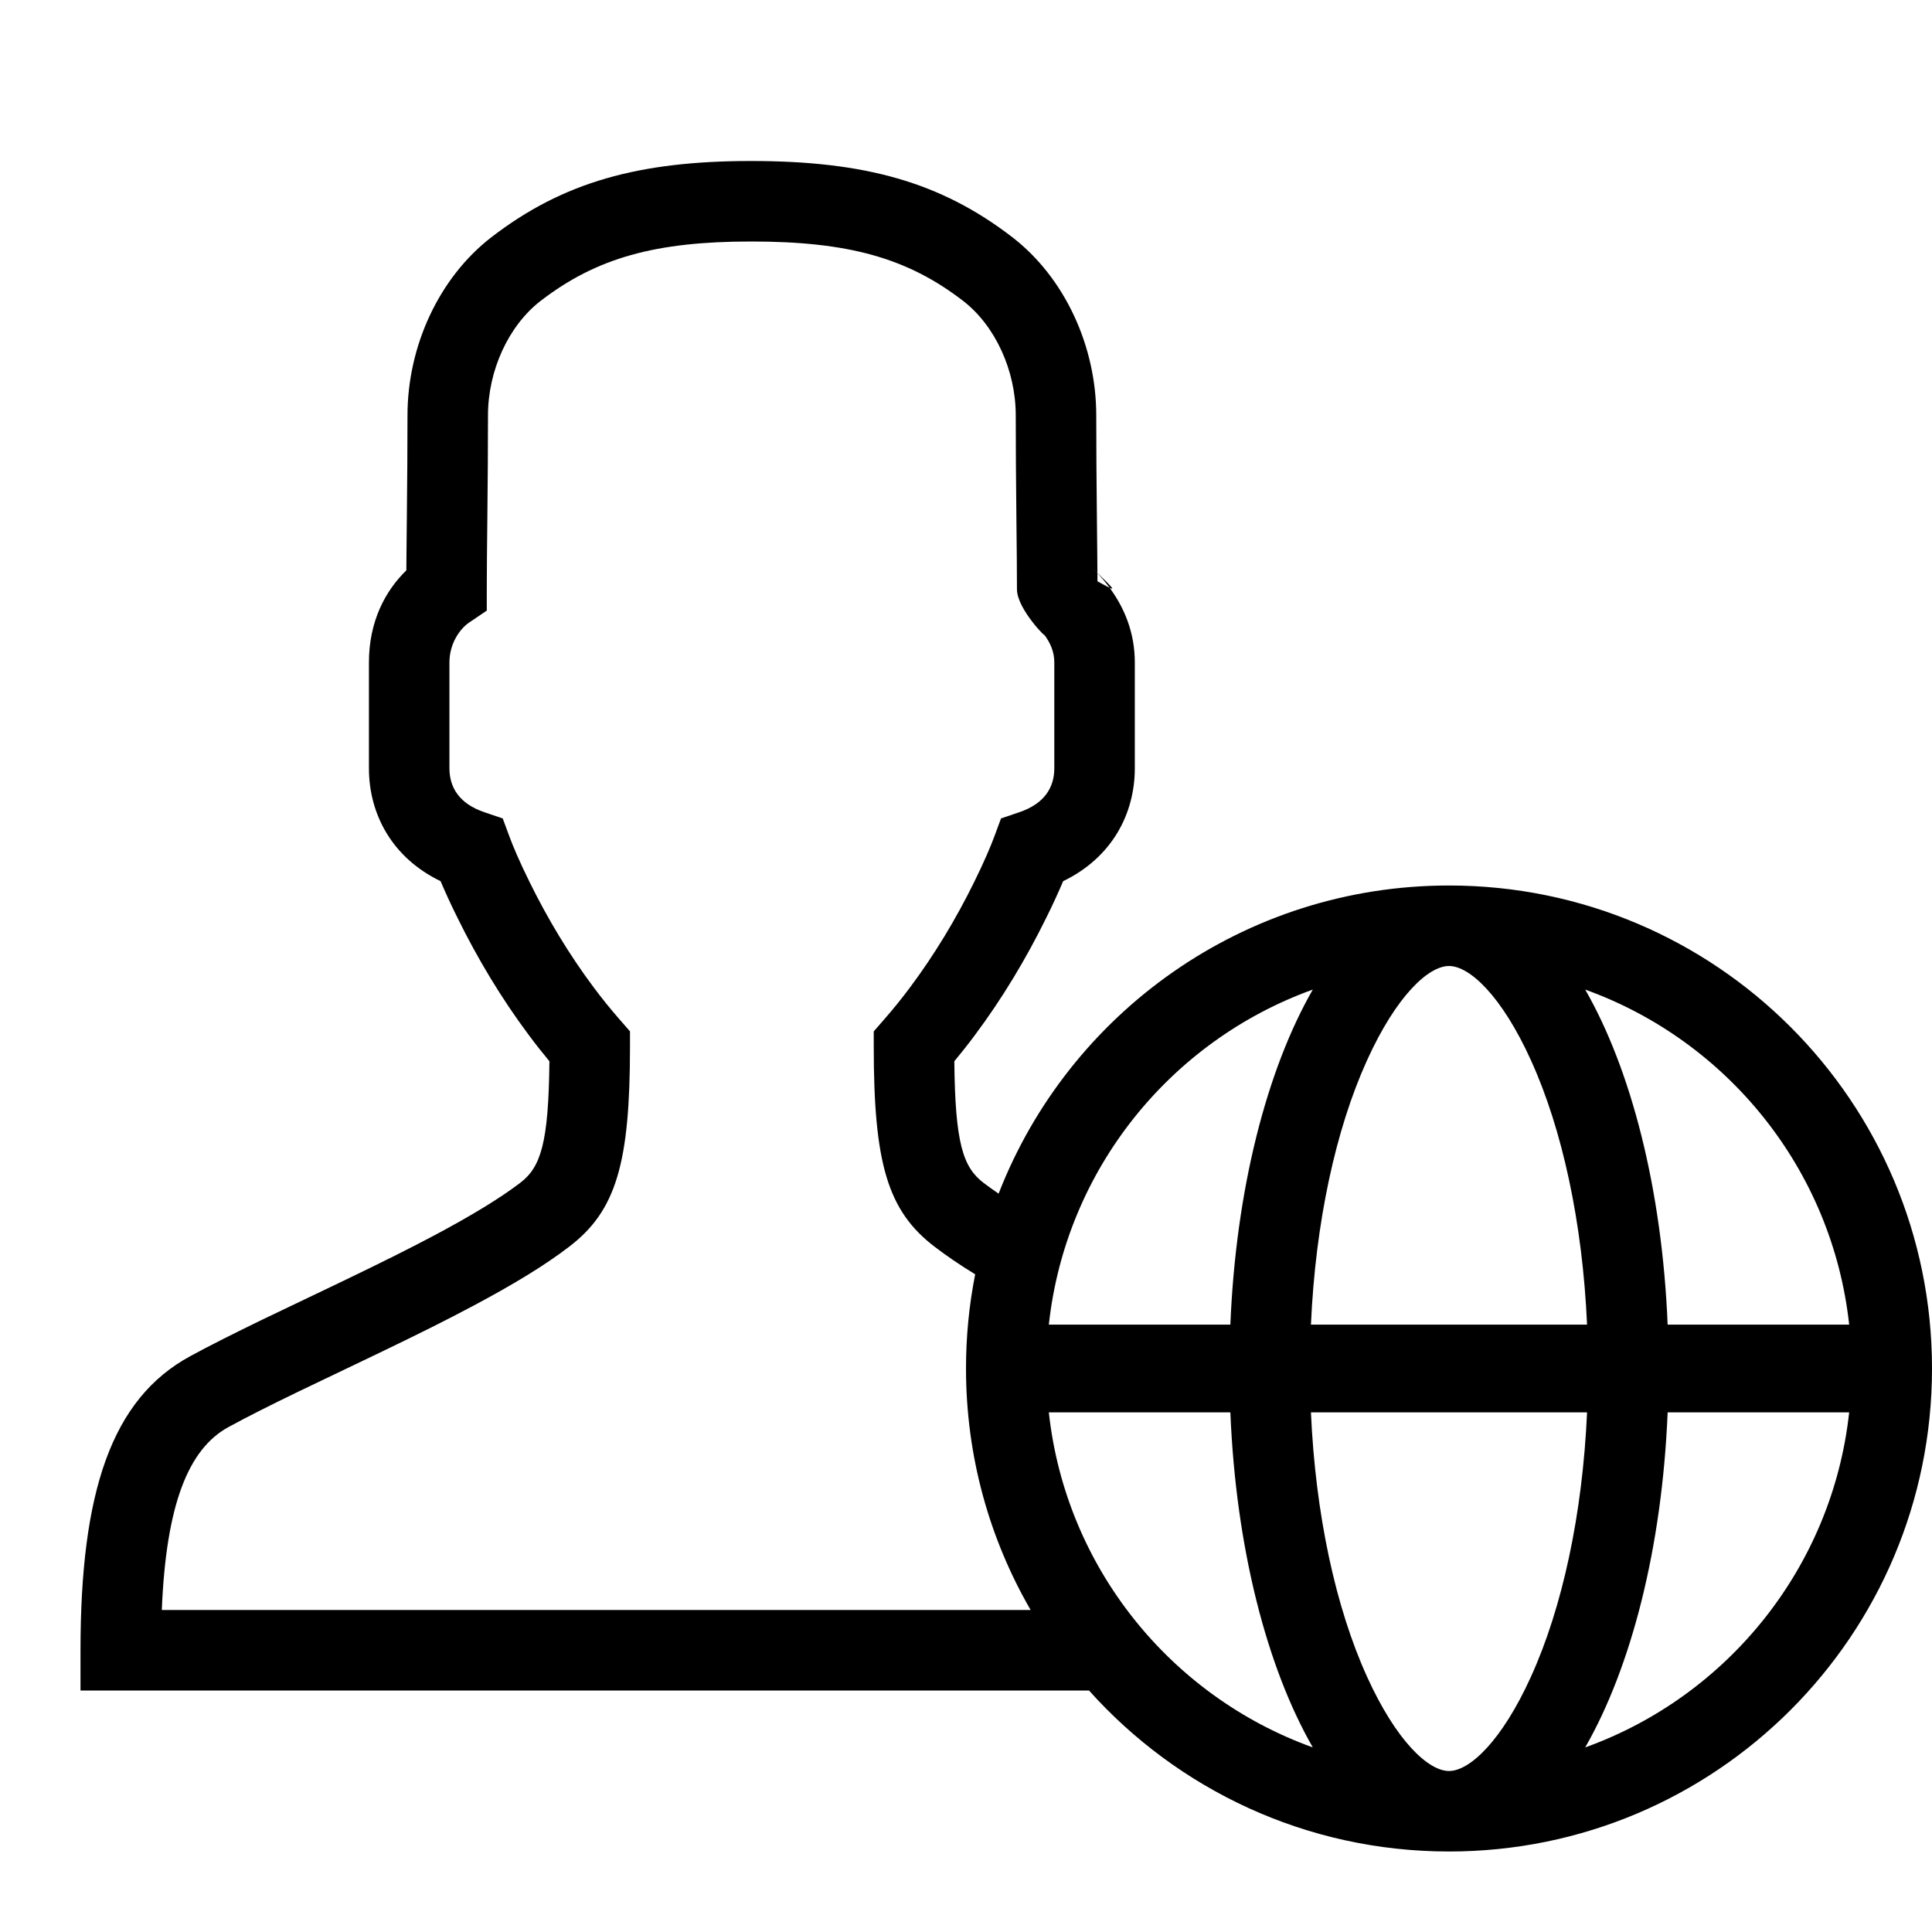 <svg xmlns="http://www.w3.org/2000/svg" 
  xmlns:xlink="http://www.w3.org/1999/xlink" width="24" height="24" viewBox="0 0 24 24">
  <defs>
    <path id="demographics-a" d="M13.029,17.545 C13.239,19.473 14.543,21.072 16.308,21.707 C15.738,20.714 15.353,19.23 15.284,17.545 L13.029,17.545 Z M13.029,16.455 L15.284,16.455 C15.353,14.77 15.738,13.286 16.308,12.293 C14.543,12.928 13.239,14.527 13.029,16.455 Z M22.971,16.455 C22.761,14.527 21.457,12.928 19.692,12.293 C20.262,13.286 20.647,14.77 20.716,16.455 L22.971,16.455 Z M22.971,17.545 L20.716,17.545 C20.647,19.23 20.262,20.714 19.692,21.707 C21.457,21.072 22.761,19.473 22.971,17.545 Z M16.285,17.545 C16.341,18.812 16.592,19.971 16.982,20.829 C17.345,21.629 17.744,22 18,22 C18.256,22 18.655,21.629 19.018,20.829 C19.408,19.971 19.659,18.812 19.715,17.545 L16.285,17.545 Z M16.285,16.455 L19.715,16.455 C19.659,15.188 19.408,14.029 19.018,13.171 C18.655,12.371 18.256,12 18,12 C17.744,12 17.345,12.371 16.982,13.171 C16.592,14.029 16.341,15.188 16.285,16.455 Z M12.405,14.828 C13.275,12.588 15.452,11 18,11 C21.314,11 24,13.686 24,17 C24,20.314 21.314,23 18,23 C16.223,23 14.626,22.227 13.528,21 L1,21 L1,20.5 C1,18.538 1.383,17.377 2.365,16.846 C2.61,16.713 2.894,16.57 3.265,16.39 C3.464,16.294 4.169,15.957 4.262,15.913 C4.74,15.683 5.091,15.508 5.409,15.339 C5.864,15.096 6.213,14.884 6.463,14.693 C6.718,14.498 6.815,14.2 6.825,13.183 C6.74,13.081 6.656,12.975 6.575,12.866 C6.227,12.401 5.932,11.906 5.688,11.411 C5.598,11.231 5.527,11.073 5.473,10.946 C4.87,10.655 4.583,10.113 4.583,9.543 L4.583,8.23 C4.583,7.717 4.787,7.339 5.048,7.085 C5.048,7.034 5.049,6.98 5.049,6.92 C5.051,6.689 5.051,6.689 5.054,6.427 C5.059,5.944 5.062,5.575 5.062,5.16 C5.062,4.299 5.454,3.447 6.108,2.944 C6.993,2.263 7.936,2 9.33,2 C10.742,2 11.685,2.262 12.572,2.944 C13.226,3.447 13.618,4.299 13.618,5.16 C13.618,5.575 13.621,5.944 13.626,6.427 C13.628,6.689 13.628,6.689 13.631,6.92 C13.632,7.039 13.633,7.136 13.633,7.221 C13.892,7.363 13.885,7.364 13.555,7.041 C13.633,7.116 13.696,7.186 13.762,7.272 C13.97,7.544 14.097,7.861 14.097,8.23 L14.097,9.543 C14.097,10.113 13.81,10.655 13.207,10.946 C13.153,11.073 13.082,11.231 12.992,11.411 C12.748,11.906 12.453,12.401 12.105,12.866 C12.024,12.975 11.94,13.081 11.855,13.183 C11.865,14.2 11.962,14.498 12.217,14.693 C12.275,14.737 12.337,14.782 12.405,14.828 Z M12.803,20 C12.292,19.117 12,18.093 12,17 C12,16.6 12.039,16.209 12.114,15.83 C11.923,15.713 11.756,15.599 11.611,15.488 C11.025,15.042 10.854,14.449 10.854,13 L10.854,12.812 L10.978,12.67 C11.09,12.542 11.199,12.408 11.304,12.267 C11.612,11.855 11.877,11.412 12.096,10.968 C12.227,10.704 12.312,10.501 12.352,10.391 L12.435,10.167 L12.661,10.09 C12.976,9.984 13.097,9.781 13.097,9.543 L13.097,8.23 C13.097,8.102 13.052,7.989 12.968,7.879 C13.028,7.958 12.633,7.571 12.633,7.32 C12.633,7.216 12.632,7.094 12.631,6.929 C12.629,6.7 12.629,6.7 12.626,6.437 C12.621,5.952 12.618,5.579 12.618,5.16 C12.618,4.6 12.362,4.044 11.962,3.736 C11.269,3.203 10.537,3 9.33,3 C8.141,3 7.41,3.204 6.718,3.736 C6.318,4.044 6.062,4.6 6.062,5.16 C6.062,5.579 6.059,5.952 6.054,6.437 C6.051,6.7 6.051,6.7 6.049,6.929 C6.048,7.094 6.047,7.216 6.047,7.32 L6.047,7.585 L5.827,7.734 C5.719,7.807 5.583,7.987 5.583,8.23 L5.583,9.543 C5.583,9.781 5.704,9.984 6.018,10.09 L6.245,10.167 L6.328,10.391 C6.368,10.501 6.453,10.704 6.584,10.968 C6.803,11.412 7.068,11.855 7.376,12.267 C7.481,12.408 7.59,12.542 7.702,12.67 L7.826,12.812 L7.826,13 C7.826,14.449 7.655,15.042 7.069,15.488 C6.769,15.718 6.378,15.956 5.879,16.221 C5.546,16.399 5.184,16.579 4.695,16.814 C4.6,16.86 3.897,17.196 3.701,17.29 C3.342,17.464 3.07,17.601 2.841,17.726 C2.338,17.998 2.063,18.695 2.01,20 L12.803,20 Z"/>
  </defs>
  <g fill="none" fill-rule="evenodd">
    <use fill="#000000" fill-rule="nonzero" xlink:href="#demographics-a"/>
  </g>
</svg>
